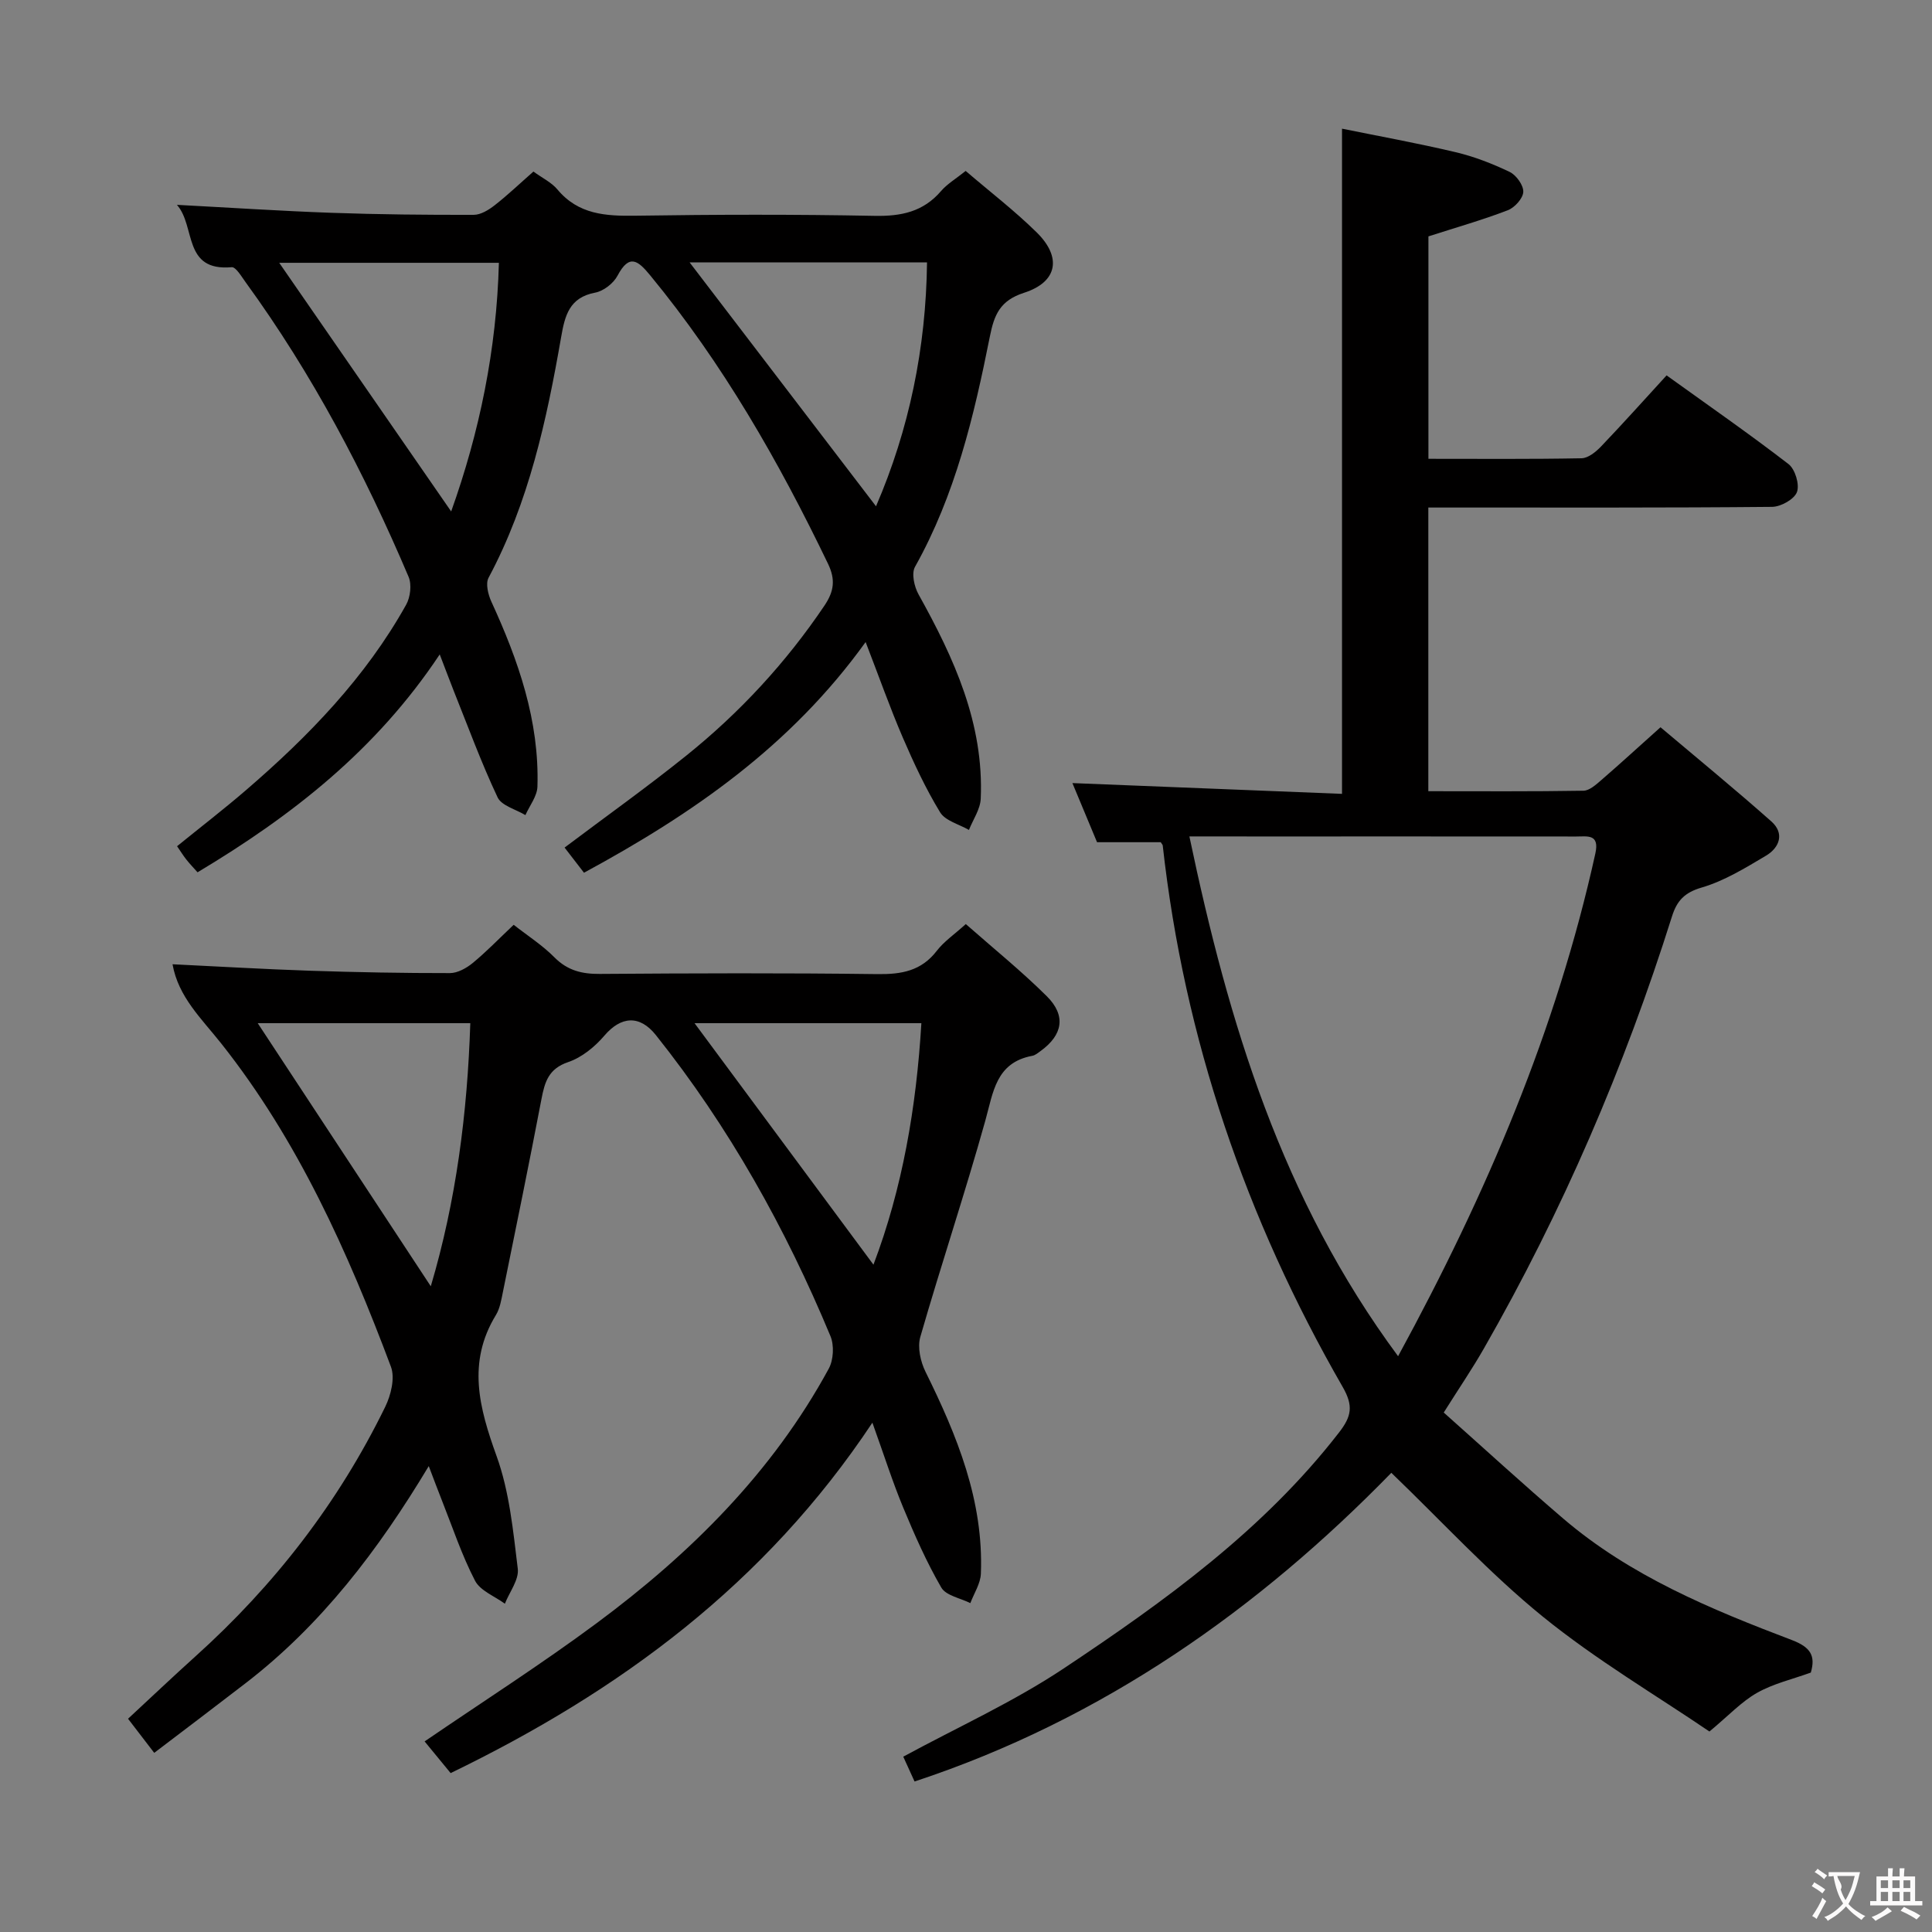 <svg enable-background="new 0 0 400 400" viewBox="0 0 400 400" xmlns="http://www.w3.org/2000/svg"><rect x="0" y="0" width="400" height="400" fill="#808080" stroke="none"/><g fill="#010000"><path d="m189.35 368.84c-.91-2-1.65-3.63-2.34-5.14 11.22-6.09 22.81-11.33 33.26-18.29 20.92-13.93 41.33-28.64 56.98-48.85 2.56-3.31 3-5.48.73-9.42-20.02-34.81-32.8-72.09-37.25-112.1-.02-.14-.16-.27-.41-.67-4.09 0-8.34 0-13.19 0-1.61-3.85-3.43-8.23-5.1-12.24 18.66.74 37.26 1.49 55.82 2.23 0-46.27 0-91.49 0-137.72 7.53 1.53 15.58 2.99 23.53 4.87 3.85.91 7.62 2.38 11.19 4.09 1.36.66 2.87 2.76 2.81 4.13-.06 1.35-1.79 3.26-3.21 3.8-5.23 2.01-10.65 3.55-16.43 5.41v46.05c10.77 0 21.24.09 31.71-.11 1.36-.03 2.94-1.31 4-2.41 4.58-4.79 9-9.73 13.6-14.75 8.65 6.22 17.1 12.09 25.24 18.36 1.37 1.06 2.33 4.23 1.75 5.79-.55 1.5-3.33 3.05-5.15 3.07-21.82.21-43.65.13-65.48.14-1.79 0-3.58 0-5.69 0v58.73c10.9 0 21.51.08 32.12-.1 1.25-.02 2.61-1.27 3.7-2.21 3.9-3.37 7.7-6.86 12.25-10.93 7.65 6.46 15.44 12.84 22.96 19.51 2.77 2.46 1.68 5.42-1.12 7.08-4.26 2.53-8.62 5.22-13.3 6.59-3.6 1.05-5.15 2.75-6.18 6.03-9.82 31.18-22.68 61.04-38.93 89.42-2.39 4.18-5.11 8.17-8.31 13.25 8.16 7.26 16.34 14.77 24.77 21.98 13.88 11.86 30.52 18.75 47.32 25.13 3.89 1.48 4.92 3.28 3.91 6.73-3.81 1.38-7.76 2.28-11.14 4.2-3.23 1.83-5.87 4.7-9.85 8-11.09-7.54-23.46-14.83-34.48-23.77s-20.71-19.53-31.38-29.79c-27.31 28.02-59.57 50.99-98.71 63.91zm56.9-195.67c8.13 38.77 19.18 75.16 43.21 107.62 18.39-33.77 32.8-67.65 40.84-104.08.91-4.11-1.67-3.52-3.96-3.52-22.13-.02-44.26-.01-66.39-.01-4.13-.01-8.27-.01-13.7-.01z"/><path d="m180.62 294.55c-22.21 33.43-52.31 55.59-87.32 72.55-1.75-2.13-3.58-4.36-5.39-6.56 12.1-8.27 24.15-15.97 35.61-24.47 19.42-14.4 36.39-31.22 48.07-52.71.98-1.81 1.14-4.82.35-6.72-9.3-22.36-21.02-43.36-36.16-62.35-3.35-4.2-7.21-3.91-10.66.14-1.97 2.31-4.68 4.52-7.5 5.47-4.04 1.37-4.83 4.09-5.51 7.62-2.55 13.35-5.28 26.66-7.99 39.98-.33 1.62-.61 3.38-1.44 4.75-6 9.82-3.48 19.21.13 29.21 2.66 7.36 3.43 15.47 4.39 23.33.28 2.27-1.72 4.82-2.67 7.24-2.12-1.56-5.11-2.68-6.19-4.78-2.73-5.27-4.62-10.98-6.82-16.53-.84-2.12-1.64-4.26-2.75-7.18-10.5 17.49-22.26 32.88-37.9 44.93-6.17 4.76-12.38 9.45-18.94 14.44-1.97-2.57-3.55-4.63-5.42-7.06 4.7-4.36 9.24-8.67 13.89-12.86 16.4-14.75 29.67-31.89 39.35-51.71 1.19-2.43 2.06-5.98 1.19-8.31-8.91-23.74-19.26-46.88-35.09-66.87-4.16-5.26-8.92-9.67-10.13-16.46 9.42.45 18.95 1.02 28.48 1.34 9.64.32 19.3.5 28.95.49 1.59 0 3.43-1.03 4.72-2.09 2.81-2.31 5.36-4.96 8.48-7.91 2.88 2.26 5.95 4.22 8.45 6.75 2.72 2.73 5.7 3.45 9.4 3.42 19.16-.14 38.33-.21 57.49.04 4.98.06 9.06-.66 12.26-4.82 1.49-1.94 3.62-3.38 6.01-5.54 5.66 4.99 11.48 9.69 16.76 14.93 4.05 4.02 3.32 8.02-1.26 11.34-.54.39-1.1.88-1.72 1-7.57 1.41-8.09 7.53-9.75 13.46-4.19 15-9.14 29.78-13.45 44.75-.62 2.15.04 5.12 1.09 7.24 6.53 13.21 12.04 26.67 11.45 41.77-.08 2.06-1.42 4.07-2.18 6.1-2.06-1.04-5.05-1.55-6.02-3.23-3.05-5.27-5.54-10.91-7.88-16.55-2.22-5.35-3.97-10.88-6.38-17.58zm-127.26-82.71c12.1 18.39 23.9 36.34 35.83 54.47 5.25-17.68 7.58-35.89 8.18-54.47-15.16 0-29.74 0-44.01 0zm127.48 50c6-15.82 8.88-32.59 9.92-50-16.13 0-31.79 0-46.96 0 12.35 16.68 24.67 33.31 37.04 50z"/><path d="m91.04 135.49c-13.16 19.81-30.59 33.41-50.14 45.11-.87-.98-1.64-1.77-2.32-2.64-.61-.77-1.14-1.62-1.92-2.76 4.83-3.92 9.69-7.66 14.33-11.66 12.93-11.14 24.71-23.31 33.1-38.34.87-1.56 1.18-4.16.51-5.76-9.12-21.48-19.96-42.04-33.72-60.97-.86-1.18-2.04-3.22-2.91-3.15-10.19.9-7.4-8.48-11.34-12.91 11.17.59 21.58 1.28 32 1.65 9.81.35 19.63.44 29.44.42 1.46 0 3.1-1.01 4.33-1.97 2.73-2.13 5.25-4.54 8.04-6.99 1.83 1.33 3.74 2.24 4.97 3.71 4.34 5.2 9.99 5.52 16.18 5.43 16.49-.25 32.99-.29 49.47.03 5.52.11 10.08-.83 13.77-5.13 1.27-1.48 3.06-2.53 5.1-4.17 4.94 4.24 10.09 8.19 14.69 12.71 5.25 5.15 4.36 10.27-2.58 12.51-5.03 1.62-6.21 4.58-7.11 9.11-3.28 16.46-7.15 32.76-15.49 47.64-.77 1.37-.15 4.12.74 5.71 7.35 13.2 13.55 26.73 12.87 42.3-.1 2.19-1.59 4.31-2.44 6.46-2.04-1.18-4.89-1.88-5.97-3.65-3-4.93-5.46-10.22-7.75-15.53-2.61-6.07-4.81-12.31-7.67-19.72-15.52 21.57-35.85 35.59-58.31 47.76-1.39-1.8-2.67-3.46-4.02-5.21 8.49-6.39 17.01-12.46 25.15-19 11.09-8.9 20.67-19.26 28.65-31.09 1.99-2.96 2.32-5.38.75-8.65-10.2-21.21-21.81-41.51-36.84-59.75-2.5-3.04-4.31-4.53-6.75.09-.84 1.59-2.9 3.19-4.64 3.51-5.35 1.01-6.26 4.77-7.03 9.19-3 17.21-6.68 34.22-15.03 49.84-.65 1.21-.09 3.46.57 4.92 5.6 12.19 9.97 24.69 9.55 38.32-.06 1.99-1.62 3.94-2.49 5.9-1.98-1.2-4.94-1.94-5.76-3.68-3.39-7.19-6.13-14.68-9.09-22.07-.88-2.22-1.72-4.5-2.89-7.52zm90.33-30.67c6.87-15.92 10.35-32.82 10.56-50.49-17 0-33.24 0-49.15 0 12.82 16.78 25.65 33.56 38.59 50.49zm-123.56-50.41c11.86 17.14 23.67 34.22 35.6 51.48 5.85-16.37 9.41-33.49 9.88-51.48-15.48 0-30.65 0-45.48 0z"/></g><path d="m377.9 391.2c-.2.3-.4.5-.6.8-.7-.6-1.4-1-2.2-1.5.2-.3.4-.5.5-.8.6.4 1.4.8 2.3 1.5zm-1.8 6.1c-.2-.2-.5-.4-.9-.6.4-.6.8-1.2 1.2-1.9s.7-1.3.9-1.9c.3.3.5.5.8.7-.7 1.3-1.4 2.6-2 3.7zm2.2-9c-.3.3-.5.5-.6.8-.6-.6-1.3-1.1-2-1.5.3-.3.5-.5.6-.7.6.5 1.3.9 2 1.4zm.3.2v-.9h2 4.5c-.3 1.3-.6 2.5-1 3.6s-.9 2.1-1.4 3c.4.5 1 1 1.6 1.4s1.2.8 1.9 1.1c-.3.2-.5.4-.8.8-.4-.3-1-.7-1.6-1.2s-1.2-1.1-1.6-1.6c-.5.6-1.1 1.1-1.7 1.6s-1.4.9-2.1 1.4c-.1-.3-.3-.5-.7-.8.6-.2 1.2-.5 1.9-1s1.4-1.1 2-1.8c-.5-.8-.9-1.6-1.2-2.5s-.6-2-.8-3.2c-.4.1-.7.1-1 .1zm2.5 2.7c.3 1 .7 1.7 1 2.2.3-.5.6-1.1 1-2s.6-1.9.9-3h-3.2-.4c.1.9 1.3 1.8.7 2.8z" fill="#fbfafa"/><path d="m396.5 388.5v1.5 3.6h1.5v.9c-.4 0-1 0-1.7 0h-7.9c-.5 0-.9 0-1.2 0v-.9h1.3v-3.5c0-.7 0-1.2 0-1.6h2.4c0-.8 0-1.4 0-1.7h1c0 .3-.1.8-.1 1.7h1.5c0-.8 0-1.4 0-1.7h1c0 .3-.1.9-.1 1.7zm-8.2 9.2c-.2-.3-.5-.5-.8-.8.8-.3 1.4-.6 1.9-.9s1-.7 1.4-1.1c.3.3.6.5.9.8-1.6 1-2.8 1.6-3.4 2zm2.6-6.8v-1.6h-1.5v1.6zm0 2.7v-1.9h-1.5v1.9zm2.4-2.7v-1.6h-1.5v1.6zm0 2.7v-1.9h-1.5v1.9zm.2 2 .7-.8c.4.2.9.5 1.6.8s1.3.7 1.8 1c-.3.3-.5.5-.8.8-.4-.3-1.5-1-3.3-1.8zm2-4.7v-1.6h-1.4v1.6zm0 2.7v-1.9h-1.4v1.9z" fill="#fbfafa"/></svg>
